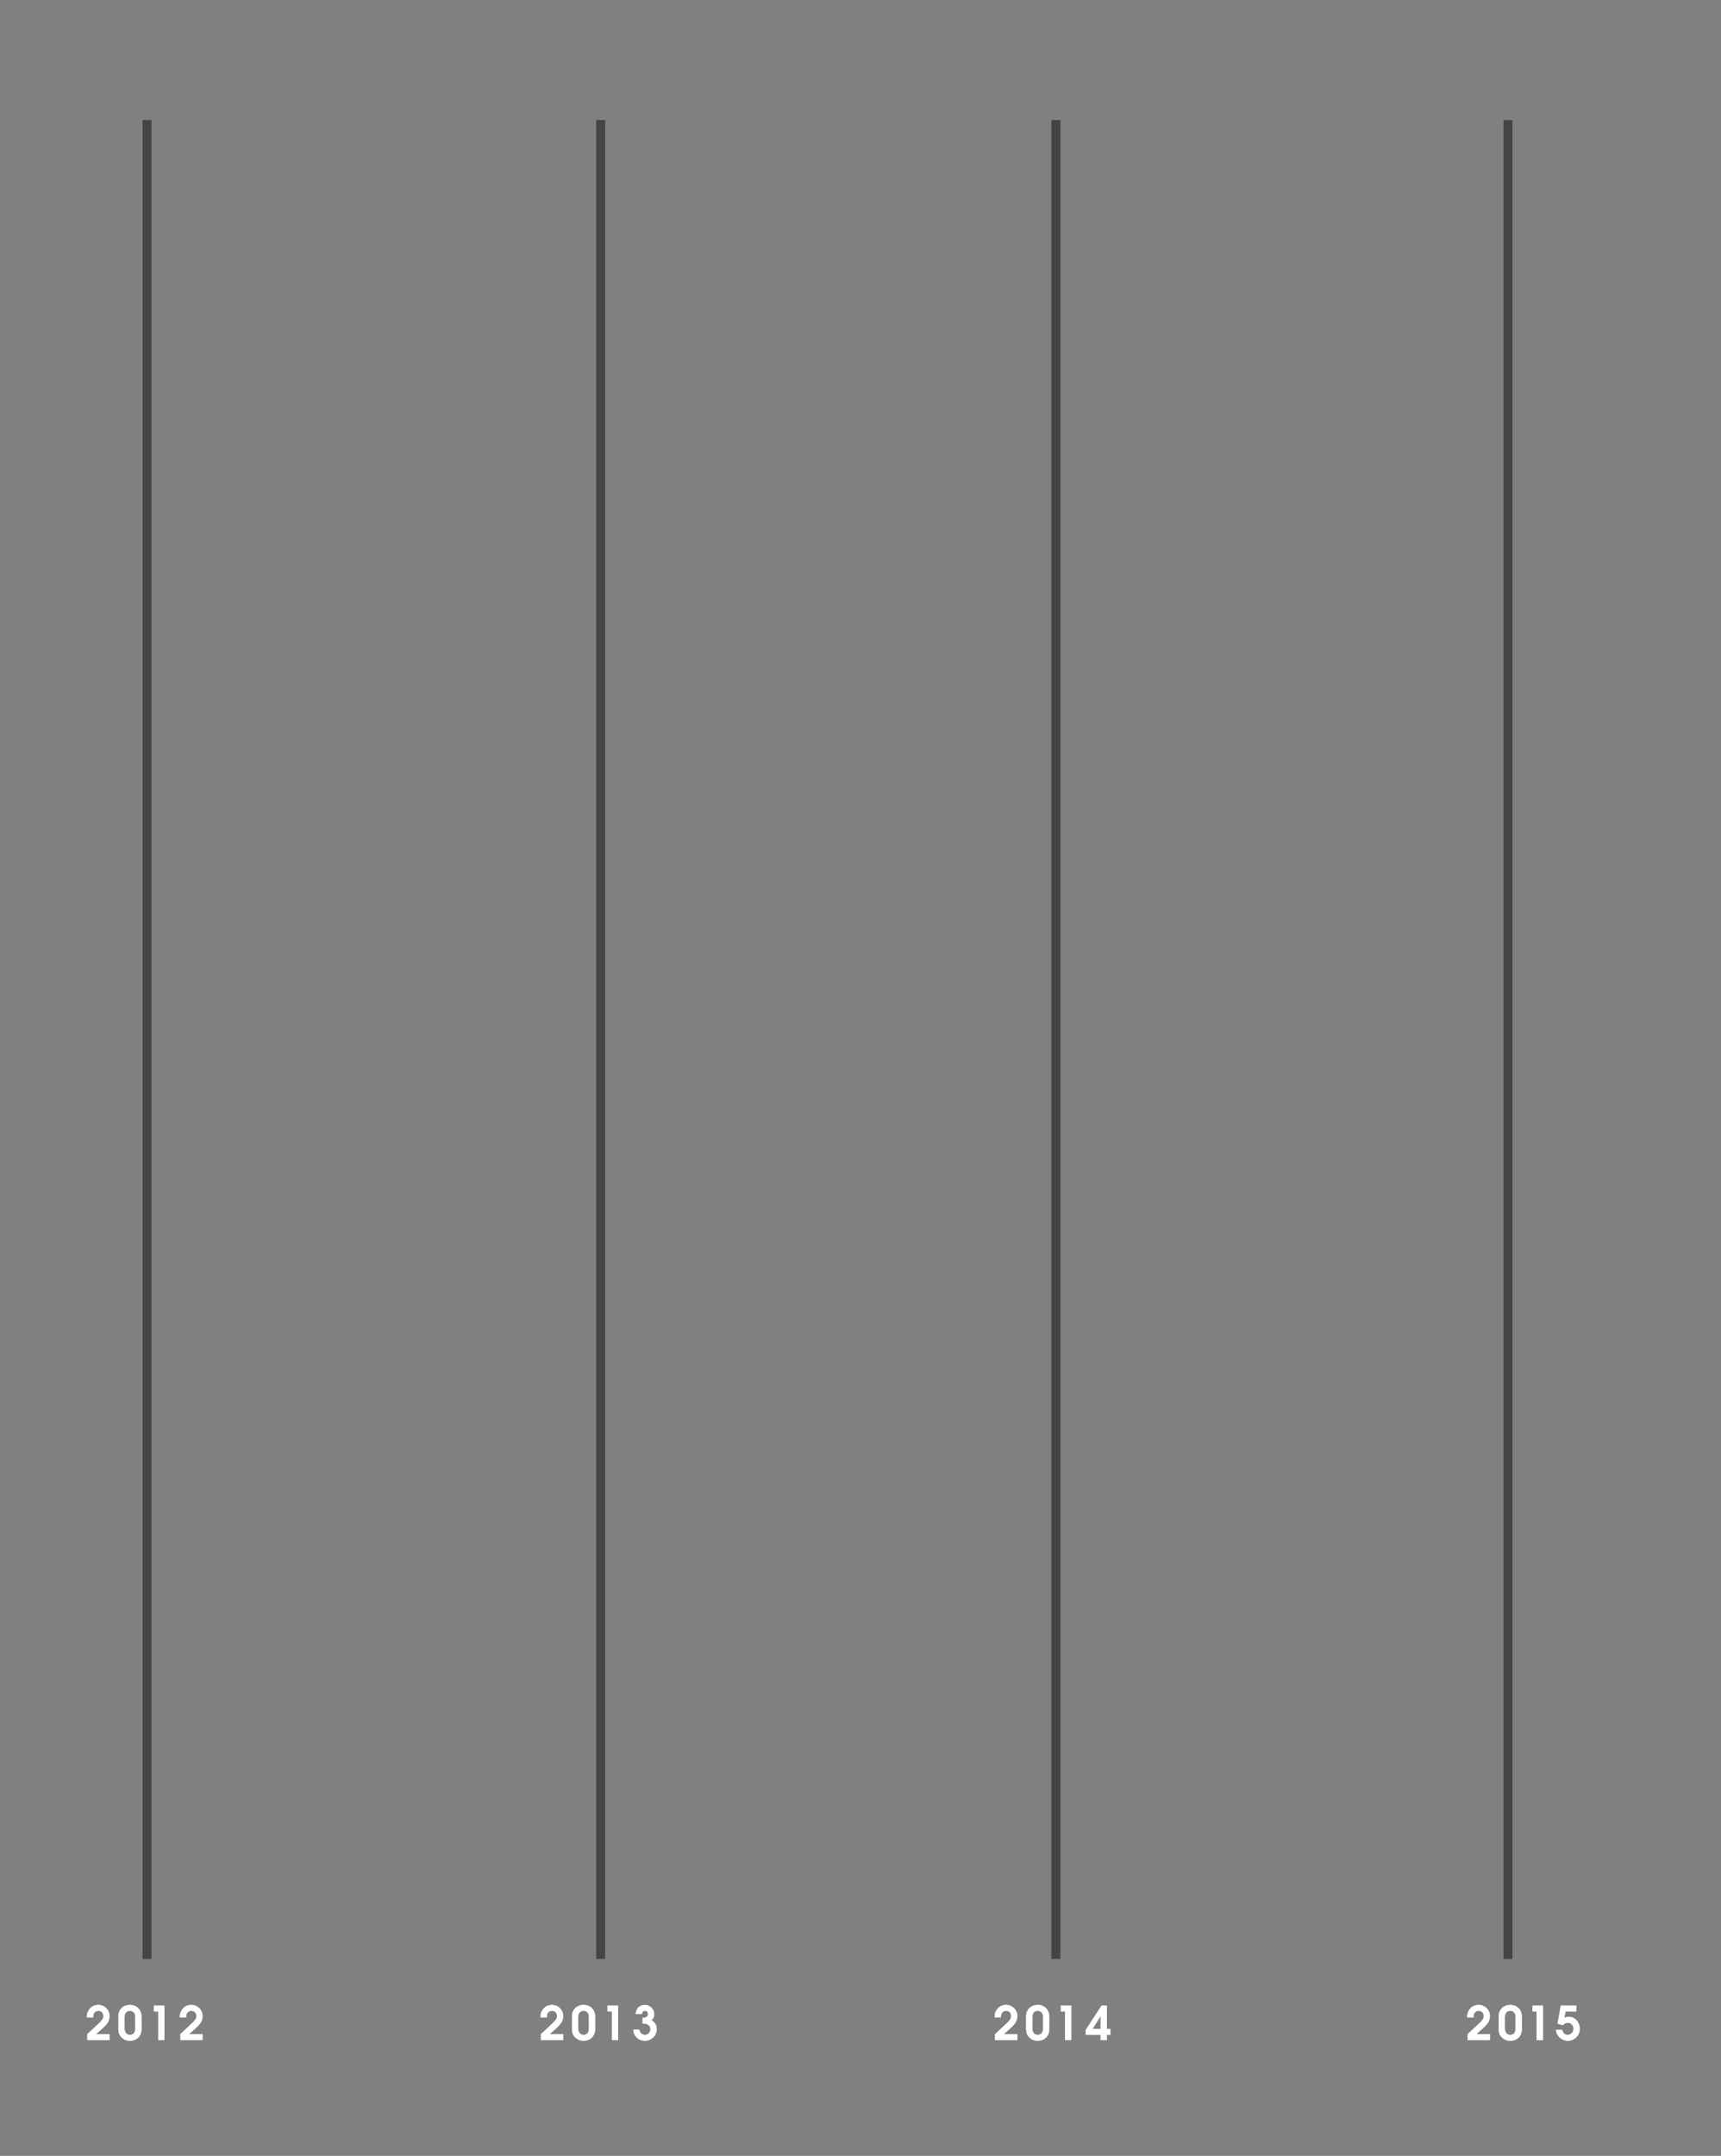 <?xml version="1.0" encoding="utf-8"?>
<!-- Generator: Adobe Illustrator 17.0.2, SVG Export Plug-In . SVG Version: 6.00 Build 0)  -->
<!DOCTYPE svg PUBLIC "-//W3C//DTD SVG 1.1//EN" "http://www.w3.org/Graphics/SVG/1.1/DTD/svg11.dtd">
<svg version="1.1" id="Layer_1" xmlns="http://www.w3.org/2000/svg" xmlns:xlink="http://www.w3.org/1999/xlink" x="0px" y="0px"
	 width="393px" height="492px" viewBox="0 0 393 492" enable-background="new 0 0 393 492" xml:space="preserve">
<rect x="0" y="0" width="393" height="492" fill="#808080" stroke="none"/>
<g>
	<rect x="240.123" y="27.443" fill="#444444" width="2" height="419.584"/>
</g>
<g>
	<rect x="343.374" y="27.443" fill="#444444" width="2" height="419.584"/>
</g>
<g>
	<rect x="136.183" y="27.443" fill="#444444" width="2" height="419.584"/>
</g>
<g>
	<rect x="32.588" y="27.443" fill="#444444" width="2" height="419.584"/>
</g>
<g>
	<path fill="#FFFFFF" d="M227.228,465.573v-1.338l2.805-2.613c0.227-0.205,0.428-0.434,0.605-0.685
		c0.176-0.251,0.265-0.54,0.265-0.865c0-0.34-0.104-0.622-0.313-0.844c-0.209-0.223-0.486-0.334-0.834-0.334
		c-0.219,0-0.424,0.057-0.615,0.17s-0.336,0.269-0.436,0.467c-0.07,0.142-0.113,0.285-0.127,0.43
		c-0.015,0.146-0.021,0.296-0.021,0.452h-1.402c-0.007-0.042-0.01-0.085-0.01-0.127s0-0.085,0-0.127
		c0-0.361,0.066-0.699,0.201-1.014s0.316-0.591,0.547-0.829c0.23-0.237,0.503-0.423,0.818-0.558
		c0.314-0.134,0.652-0.202,1.014-0.202s0.699,0.067,1.014,0.202s0.59,0.317,0.824,0.547c0.232,0.23,0.417,0.503,0.552,0.818
		c0.134,0.315,0.202,0.653,0.202,1.014c0,0.283-0.041,0.549-0.123,0.796c-0.081,0.248-0.192,0.48-0.334,0.696
		s-0.305,0.423-0.488,0.621c-0.185,0.198-0.375,0.386-0.574,0.563l-1.593,1.423h3.112v1.338L227.228,465.573L227.228,465.573z"/>
	<path fill="#FFFFFF" d="M239.601,463.098c0,0.39-0.064,0.746-0.191,1.067c-0.128,0.322-0.309,0.6-0.542,0.834
		c-0.233,0.233-0.512,0.414-0.834,0.542s-0.678,0.191-1.067,0.191c-0.418,0-0.782-0.069-1.094-0.207s-0.612-0.355-0.902-0.653
		c-0.255-0.262-0.427-0.545-0.516-0.85c-0.088-0.305-0.133-0.637-0.133-0.999v-2.825c0-0.396,0.066-0.758,0.197-1.083
		s0.316-0.604,0.557-0.833c0.241-0.23,0.524-0.409,0.85-0.536s0.688-0.191,1.084-0.191c0.375,0,0.723,0.067,1.041,0.202
		s0.592,0.321,0.822,0.558c0.23,0.237,0.409,0.517,0.537,0.839c0.127,0.322,0.191,0.671,0.191,1.046L239.601,463.098
		L239.601,463.098z M238.188,460.209c0-0.177-0.028-0.345-0.085-0.504s-0.139-0.299-0.244-0.419
		c-0.106-0.12-0.234-0.216-0.383-0.287s-0.314-0.106-0.499-0.106c-0.403,0-0.712,0.132-0.924,0.398s-0.318,0.589-0.318,0.972v2.676
		c0,0.198,0.024,0.386,0.074,0.563s0.124,0.331,0.224,0.462c0.099,0.131,0.227,0.235,0.382,0.313s0.34,0.117,0.552,0.117
		c0.213,0,0.395-0.037,0.547-0.112c0.152-0.074,0.278-0.175,0.377-0.302c0.1-0.127,0.174-0.278,0.224-0.452
		c0.05-0.173,0.074-0.359,0.074-0.558v-2.761H238.188z"/>
	<path fill="#FFFFFF" d="M243.222,465.573v-6.521h-0.988v-1.338h2.4v7.859H243.222z"/>
	<path fill="#FFFFFF" d="M252.747,464.394v1.179h-1.412v-1.179h-3.389v-1.158l3.611-5.522h1.189v5.342h0.828v1.338L252.747,464.394
		L252.747,464.394z M251.335,460.104h-0.021l-1.848,2.952h1.869V460.104z"/>
</g>
<g>
	<path fill="#FFFFFF" d="M335.142,465.573v-1.338l2.805-2.613c0.227-0.205,0.428-0.434,0.605-0.685
		c0.176-0.251,0.265-0.54,0.265-0.865c0-0.34-0.104-0.622-0.313-0.844c-0.209-0.223-0.486-0.334-0.834-0.334
		c-0.219,0-0.424,0.057-0.615,0.17s-0.336,0.269-0.436,0.467c-0.07,0.142-0.113,0.285-0.127,0.43
		c-0.015,0.146-0.021,0.296-0.021,0.452h-1.402c-0.007-0.042-0.01-0.085-0.01-0.127s0-0.085,0-0.127
		c0-0.361,0.066-0.699,0.201-1.014s0.316-0.591,0.547-0.829c0.23-0.237,0.503-0.423,0.818-0.558
		c0.314-0.134,0.652-0.202,1.014-0.202s0.699,0.067,1.014,0.202s0.59,0.317,0.824,0.547c0.232,0.23,0.417,0.503,0.552,0.818
		c0.134,0.315,0.202,0.653,0.202,1.014c0,0.283-0.041,0.549-0.123,0.796c-0.081,0.248-0.192,0.48-0.334,0.696
		c-0.142,0.216-0.305,0.423-0.488,0.621c-0.185,0.198-0.375,0.386-0.574,0.563l-1.593,1.423h3.112v1.338L335.142,465.573
		L335.142,465.573z"/>
	<path fill="#FFFFFF" d="M347.515,463.099c0,0.39-0.064,0.746-0.191,1.067c-0.128,0.322-0.309,0.6-0.542,0.834
		c-0.233,0.233-0.512,0.414-0.834,0.542s-0.678,0.191-1.067,0.191c-0.418,0-0.782-0.069-1.094-0.207s-0.612-0.355-0.902-0.653
		c-0.255-0.262-0.427-0.545-0.516-0.85c-0.088-0.305-0.133-0.637-0.133-0.999V460.2c0-0.396,0.066-0.758,0.197-1.083
		s0.316-0.604,0.557-0.833c0.241-0.23,0.524-0.409,0.85-0.536c0.326-0.127,0.688-0.191,1.084-0.191c0.375,0,0.723,0.067,1.041,0.202
		s0.592,0.321,0.822,0.558c0.23,0.237,0.409,0.517,0.537,0.839c0.127,0.322,0.191,0.671,0.191,1.046V463.099z M346.102,460.21
		c0-0.177-0.028-0.345-0.085-0.504c-0.057-0.159-0.139-0.299-0.244-0.419c-0.106-0.12-0.234-0.216-0.383-0.287
		s-0.314-0.106-0.499-0.106c-0.403,0-0.712,0.132-0.924,0.398s-0.318,0.589-0.318,0.972v2.676c0,0.198,0.024,0.386,0.074,0.563
		s0.124,0.331,0.224,0.462c0.099,0.131,0.227,0.235,0.382,0.313s0.34,0.117,0.552,0.117c0.213,0,0.395-0.037,0.547-0.112
		c0.152-0.074,0.278-0.175,0.377-0.302c0.1-0.127,0.174-0.278,0.224-0.452c0.05-0.173,0.074-0.359,0.074-0.558v-2.761H346.102z"/>
	<path fill="#FFFFFF" d="M350.923,465.573v-6.521h-0.987v-1.338h2.399v7.859H350.923z"/>
	<path fill="#FFFFFF" d="M360.746,462.993c0,0.382-0.071,0.74-0.212,1.073c-0.143,0.333-0.337,0.623-0.584,0.871
		c-0.248,0.248-0.537,0.442-0.866,0.584s-0.685,0.212-1.067,0.212c-0.34,0-0.669-0.065-0.987-0.196
		c-0.319-0.131-0.601-0.308-0.845-0.531s-0.444-0.486-0.6-0.791c-0.156-0.304-0.24-0.63-0.255-0.977h1.412
		c0.057,0.326,0.191,0.6,0.403,0.823c0.213,0.223,0.492,0.334,0.84,0.334c0.197,0,0.379-0.037,0.541-0.112
		c0.163-0.074,0.305-0.175,0.425-0.302s0.214-0.276,0.282-0.446c0.066-0.17,0.1-0.351,0.1-0.542c0-0.184-0.033-0.359-0.1-0.526
		c-0.068-0.166-0.162-0.313-0.282-0.44s-0.262-0.229-0.425-0.303c-0.162-0.074-0.336-0.112-0.52-0.112
		c-0.234,0-0.435,0.048-0.601,0.144c-0.167,0.096-0.32,0.235-0.462,0.419l-1.264-0.351l0.743-4.11h3.558v1.338h-2.496l-0.254,1.444
		c0.162-0.071,0.326-0.126,0.493-0.165c0.167-0.039,0.339-0.059,0.515-0.059c0.369,0,0.705,0.076,1.01,0.229
		s0.568,0.354,0.791,0.605s0.396,0.542,0.52,0.871C360.685,462.308,360.746,462.646,360.746,462.993z"/>
</g>
<g>
	<path fill="#FFFFFF" d="M123.527,465.573v-1.338l2.804-2.613c0.227-0.205,0.429-0.434,0.605-0.685
		c0.177-0.251,0.265-0.54,0.265-0.865c0-0.34-0.104-0.622-0.312-0.844c-0.209-0.223-0.486-0.334-0.834-0.334
		c-0.219,0-0.425,0.057-0.615,0.17c-0.191,0.113-0.337,0.269-0.436,0.467c-0.071,0.142-0.113,0.285-0.128,0.43
		c-0.015,0.146-0.021,0.296-0.021,0.452h-1.402c-0.008-0.042-0.011-0.085-0.011-0.127s0-0.085,0-0.127
		c0-0.361,0.067-0.699,0.202-1.014c0.134-0.315,0.316-0.591,0.547-0.829c0.229-0.237,0.502-0.423,0.817-0.558
		c0.315-0.134,0.653-0.202,1.015-0.202s0.699,0.067,1.014,0.202c0.314,0.135,0.59,0.317,0.823,0.547
		c0.233,0.23,0.417,0.503,0.552,0.818s0.202,0.653,0.202,1.014c0,0.283-0.041,0.549-0.122,0.796
		c-0.082,0.248-0.193,0.48-0.334,0.696c-0.143,0.216-0.305,0.423-0.489,0.621c-0.185,0.198-0.375,0.386-0.573,0.563l-1.594,1.423
		h3.112v1.338L123.527,465.573L123.527,465.573z"/>
	<path fill="#FFFFFF" d="M135.899,463.099c0,0.39-0.063,0.746-0.191,1.067c-0.128,0.322-0.308,0.6-0.542,0.834
		c-0.233,0.233-0.512,0.414-0.834,0.542s-0.678,0.191-1.066,0.191c-0.418,0-0.783-0.069-1.094-0.207
		c-0.312-0.138-0.613-0.355-0.902-0.653c-0.256-0.262-0.428-0.545-0.516-0.85c-0.089-0.305-0.133-0.637-0.133-0.999V460.2
		c0-0.396,0.065-0.758,0.196-1.083s0.317-0.604,0.558-0.833s0.523-0.409,0.85-0.536s0.687-0.191,1.084-0.191
		c0.375,0,0.722,0.067,1.04,0.202c0.319,0.135,0.593,0.321,0.823,0.558s0.408,0.517,0.536,0.839
		c0.128,0.322,0.191,0.671,0.191,1.046V463.099z M134.486,460.21c0-0.177-0.027-0.345-0.084-0.504s-0.139-0.299-0.244-0.419
		c-0.107-0.12-0.234-0.216-0.383-0.287s-0.315-0.106-0.5-0.106c-0.402,0-0.711,0.132-0.924,0.398
		c-0.212,0.266-0.318,0.589-0.318,0.972v2.676c0,0.198,0.025,0.386,0.074,0.563c0.05,0.177,0.124,0.331,0.224,0.462
		c0.099,0.131,0.227,0.235,0.382,0.313c0.156,0.078,0.34,0.117,0.553,0.117s0.395-0.037,0.547-0.112
		c0.152-0.074,0.277-0.175,0.377-0.302s0.174-0.278,0.223-0.452c0.05-0.173,0.074-0.359,0.074-0.558v-2.761H134.486z"/>
	<path fill="#FFFFFF" d="M139.732,465.573v-6.521h-0.986v-1.338h2.399v7.859H139.732z"/>
	<path fill="#FFFFFF" d="M149.949,463.099c0,0.375-0.07,0.724-0.213,1.046c-0.141,0.322-0.334,0.6-0.578,0.833
		c-0.244,0.234-0.531,0.418-0.86,0.552s-0.679,0.202-1.046,0.202c-0.361,0-0.699-0.063-1.015-0.191s-0.591-0.305-0.828-0.531
		s-0.427-0.494-0.568-0.802s-0.224-0.643-0.244-1.003h1.413c0.014,0.163,0.057,0.317,0.127,0.462s0.162,0.271,0.275,0.377
		c0.113,0.106,0.244,0.191,0.394,0.255c0.148,0.064,0.308,0.096,0.478,0.096s0.331-0.034,0.483-0.101
		c0.152-0.067,0.285-0.159,0.398-0.276c0.113-0.117,0.203-0.253,0.271-0.409c0.067-0.155,0.102-0.318,0.102-0.488
		c0-0.227-0.043-0.423-0.128-0.589s-0.2-0.303-0.345-0.409c-0.146-0.106-0.312-0.184-0.5-0.233s-0.384-0.074-0.589-0.074h-0.233
		v-1.338h0.244c0.135,0,0.26-0.016,0.377-0.048s0.221-0.083,0.312-0.154c0.093-0.071,0.165-0.158,0.219-0.26
		c0.053-0.103,0.079-0.229,0.079-0.377c0-0.227-0.058-0.407-0.175-0.542c-0.117-0.135-0.293-0.202-0.525-0.202
		c-0.206,0-0.371,0.072-0.494,0.217c-0.124,0.146-0.193,0.313-0.207,0.504h-1.412c0.035-0.453,0.162-0.849,0.382-1.189
		s0.548-0.588,0.987-0.744c0.113-0.035,0.232-0.065,0.355-0.09c0.125-0.024,0.246-0.037,0.367-0.037c0.29,0,0.564,0.057,0.822,0.17
		c0.259,0.113,0.485,0.266,0.68,0.457c0.195,0.191,0.35,0.416,0.463,0.674c0.113,0.259,0.17,0.533,0.17,0.823
		c0,0.297-0.054,0.561-0.16,0.791c-0.105,0.23-0.279,0.43-0.52,0.6c0.424,0.184,0.738,0.457,0.939,0.818
		C149.847,462.249,149.949,462.653,149.949,463.099z"/>
</g>
<g>
	<path fill="#FFFFFF" d="M19.931,465.573v-1.338l2.805-2.613c0.227-0.205,0.428-0.434,0.605-0.685
		c0.176-0.251,0.265-0.54,0.265-0.865c0-0.34-0.104-0.622-0.313-0.844c-0.209-0.223-0.486-0.334-0.834-0.334
		c-0.219,0-0.424,0.057-0.615,0.17s-0.336,0.269-0.436,0.467c-0.07,0.142-0.113,0.285-0.127,0.43
		c-0.015,0.146-0.021,0.296-0.021,0.452h-1.402c-0.007-0.042-0.01-0.085-0.01-0.127s0-0.085,0-0.127
		c0-0.361,0.066-0.699,0.201-1.014s0.316-0.591,0.547-0.829c0.23-0.237,0.503-0.423,0.818-0.558
		c0.314-0.134,0.652-0.202,1.014-0.202s0.699,0.067,1.014,0.202s0.59,0.317,0.824,0.547c0.232,0.23,0.417,0.503,0.552,0.818
		c0.134,0.315,0.202,0.653,0.202,1.014c0,0.283-0.041,0.549-0.123,0.796c-0.081,0.248-0.192,0.48-0.334,0.696
		s-0.305,0.423-0.488,0.621c-0.185,0.198-0.375,0.386-0.574,0.563l-1.593,1.423h3.112v1.338L19.931,465.573L19.931,465.573z"/>
	<path fill="#FFFFFF" d="M32.304,463.098c0,0.39-0.064,0.746-0.191,1.067c-0.128,0.322-0.309,0.6-0.542,0.834
		c-0.233,0.233-0.512,0.414-0.834,0.542s-0.678,0.191-1.067,0.191c-0.418,0-0.782-0.069-1.094-0.207s-0.612-0.355-0.902-0.653
		c-0.255-0.262-0.427-0.545-0.516-0.85c-0.088-0.305-0.133-0.637-0.133-0.999v-2.825c0-0.396,0.066-0.758,0.197-1.083
		s0.316-0.604,0.557-0.833c0.241-0.23,0.524-0.409,0.85-0.536s0.688-0.191,1.084-0.191c0.375,0,0.723,0.067,1.041,0.202
		s0.592,0.321,0.822,0.558s0.409,0.517,0.537,0.839c0.127,0.322,0.191,0.671,0.191,1.046V463.098z M30.891,460.209
		c0-0.177-0.028-0.345-0.085-0.504s-0.139-0.299-0.244-0.419c-0.106-0.12-0.234-0.216-0.383-0.287s-0.314-0.106-0.499-0.106
		c-0.403,0-0.712,0.132-0.924,0.398s-0.318,0.589-0.318,0.972v2.676c0,0.198,0.024,0.386,0.074,0.563s0.124,0.331,0.224,0.462
		c0.099,0.131,0.227,0.235,0.382,0.313s0.34,0.117,0.552,0.117c0.213,0,0.395-0.037,0.547-0.112
		c0.152-0.074,0.278-0.175,0.377-0.302c0.1-0.127,0.174-0.278,0.224-0.452c0.05-0.173,0.074-0.359,0.074-0.558v-2.761H30.891z"/>
	<path fill="#FFFFFF" d="M36.137,465.573v-6.521H35.15v-1.338h2.4v7.859H36.137z"/>
	<path fill="#FFFFFF" d="M41.171,465.573v-1.338l2.803-2.613c0.227-0.205,0.429-0.434,0.605-0.685
		c0.178-0.251,0.266-0.54,0.266-0.865c0-0.34-0.104-0.622-0.312-0.844c-0.209-0.223-0.487-0.334-0.834-0.334
		c-0.22,0-0.426,0.057-0.616,0.17c-0.191,0.113-0.337,0.269-0.436,0.467c-0.071,0.142-0.113,0.285-0.128,0.43
		c-0.014,0.146-0.021,0.296-0.021,0.452h-1.401c-0.008-0.042-0.012-0.085-0.012-0.127s0-0.085,0-0.127
		c0-0.361,0.068-0.699,0.202-1.014s0.317-0.591,0.547-0.829c0.229-0.237,0.503-0.423,0.817-0.558
		c0.315-0.134,0.654-0.202,1.015-0.202s0.699,0.067,1.015,0.202c0.314,0.135,0.589,0.317,0.822,0.547
		c0.234,0.23,0.418,0.503,0.553,0.818s0.201,0.653,0.201,1.014c0,0.283-0.041,0.549-0.121,0.796
		c-0.082,0.248-0.193,0.48-0.335,0.696s-0.305,0.423-0.489,0.621s-0.375,0.386-0.572,0.563l-1.594,1.423h3.111v1.338L41.171,465.573
		L41.171,465.573z"/>
</g>
<g>
	<rect x="240.123" y="27.443" fill="#444444" width="2" height="419.584"/>
</g>
<g>
	<rect x="343.374" y="27.443" fill="#444444" width="2" height="419.584"/>
</g>
<g>
	<rect x="136.183" y="27.443" fill="#444444" width="2" height="419.584"/>
</g>
<g>
	<rect x="32.588" y="27.443" fill="#444444" width="2" height="419.584"/>
</g>
<g>
	<path fill="#FFFFFF" d="M227.228,465.573v-1.338l2.805-2.613c0.227-0.205,0.428-0.434,0.605-0.685
		c0.176-0.251,0.265-0.54,0.265-0.865c0-0.34-0.104-0.622-0.313-0.844c-0.209-0.223-0.486-0.334-0.834-0.334
		c-0.219,0-0.424,0.057-0.615,0.17s-0.336,0.269-0.436,0.467c-0.07,0.142-0.113,0.285-0.127,0.43
		c-0.015,0.146-0.021,0.296-0.021,0.452h-1.402c-0.007-0.042-0.01-0.085-0.01-0.127s0-0.085,0-0.127
		c0-0.361,0.066-0.699,0.201-1.014s0.316-0.591,0.547-0.829c0.23-0.237,0.503-0.423,0.818-0.558
		c0.314-0.134,0.652-0.202,1.014-0.202s0.699,0.067,1.014,0.202s0.59,0.317,0.824,0.547c0.232,0.23,0.417,0.503,0.552,0.818
		c0.134,0.315,0.202,0.653,0.202,1.014c0,0.283-0.041,0.549-0.123,0.796c-0.081,0.248-0.192,0.48-0.334,0.696
		s-0.305,0.423-0.488,0.621c-0.185,0.198-0.375,0.386-0.574,0.563l-1.593,1.423h3.112v1.338L227.228,465.573L227.228,465.573z"/>
	<path fill="#FFFFFF" d="M239.601,463.098c0,0.39-0.064,0.746-0.191,1.067c-0.128,0.322-0.309,0.6-0.542,0.834
		c-0.233,0.233-0.512,0.414-0.834,0.542s-0.678,0.191-1.067,0.191c-0.418,0-0.782-0.069-1.094-0.207s-0.612-0.355-0.902-0.653
		c-0.255-0.262-0.427-0.545-0.516-0.85c-0.088-0.305-0.133-0.637-0.133-0.999v-2.825c0-0.396,0.066-0.758,0.197-1.083
		s0.316-0.604,0.557-0.833c0.241-0.23,0.524-0.409,0.85-0.536s0.688-0.191,1.084-0.191c0.375,0,0.723,0.067,1.041,0.202
		s0.592,0.321,0.822,0.558c0.23,0.237,0.409,0.517,0.537,0.839c0.127,0.322,0.191,0.671,0.191,1.046L239.601,463.098
		L239.601,463.098z M238.188,460.209c0-0.177-0.028-0.345-0.085-0.504s-0.139-0.299-0.244-0.419
		c-0.106-0.12-0.234-0.216-0.383-0.287s-0.314-0.106-0.499-0.106c-0.403,0-0.712,0.132-0.924,0.398s-0.318,0.589-0.318,0.972v2.676
		c0,0.198,0.024,0.386,0.074,0.563s0.124,0.331,0.224,0.462c0.099,0.131,0.227,0.235,0.382,0.313s0.34,0.117,0.552,0.117
		c0.213,0,0.395-0.037,0.547-0.112c0.152-0.074,0.278-0.175,0.377-0.302c0.1-0.127,0.174-0.278,0.224-0.452
		c0.05-0.173,0.074-0.359,0.074-0.558v-2.761H238.188z"/>
	<path fill="#FFFFFF" d="M243.222,465.573v-6.521h-0.988v-1.338h2.4v7.859H243.222z"/>
	<path fill="#FFFFFF" d="M252.747,464.394v1.179h-1.412v-1.179h-3.389v-1.158l3.611-5.522h1.189v5.342h0.828v1.338L252.747,464.394
		L252.747,464.394z M251.335,460.104h-0.021l-1.848,2.952h1.869V460.104z"/>
</g>
<g>
	<path fill="#FFFFFF" d="M335.142,465.573v-1.338l2.805-2.613c0.227-0.205,0.428-0.434,0.605-0.685
		c0.176-0.251,0.265-0.54,0.265-0.865c0-0.34-0.104-0.622-0.313-0.844c-0.209-0.223-0.486-0.334-0.834-0.334
		c-0.219,0-0.424,0.057-0.615,0.17s-0.336,0.269-0.436,0.467c-0.07,0.142-0.113,0.285-0.127,0.43
		c-0.015,0.146-0.021,0.296-0.021,0.452h-1.402c-0.007-0.042-0.01-0.085-0.01-0.127s0-0.085,0-0.127
		c0-0.361,0.066-0.699,0.201-1.014s0.316-0.591,0.547-0.829c0.23-0.237,0.503-0.423,0.818-0.558
		c0.314-0.134,0.652-0.202,1.014-0.202s0.699,0.067,1.014,0.202s0.59,0.317,0.824,0.547c0.232,0.23,0.417,0.503,0.552,0.818
		c0.134,0.315,0.202,0.653,0.202,1.014c0,0.283-0.041,0.549-0.123,0.796c-0.081,0.248-0.192,0.48-0.334,0.696
		c-0.142,0.216-0.305,0.423-0.488,0.621c-0.185,0.198-0.375,0.386-0.574,0.563l-1.593,1.423h3.112v1.338L335.142,465.573
		L335.142,465.573z"/>
	<path fill="#FFFFFF" d="M347.515,463.099c0,0.39-0.064,0.746-0.191,1.067c-0.128,0.322-0.309,0.6-0.542,0.834
		c-0.233,0.233-0.512,0.414-0.834,0.542s-0.678,0.191-1.067,0.191c-0.418,0-0.782-0.069-1.094-0.207s-0.612-0.355-0.902-0.653
		c-0.255-0.262-0.427-0.545-0.516-0.85c-0.088-0.305-0.133-0.637-0.133-0.999V460.2c0-0.396,0.066-0.758,0.197-1.083
		s0.316-0.604,0.557-0.833c0.241-0.23,0.524-0.409,0.85-0.536c0.326-0.127,0.688-0.191,1.084-0.191c0.375,0,0.723,0.067,1.041,0.202
		s0.592,0.321,0.822,0.558c0.23,0.237,0.409,0.517,0.537,0.839c0.127,0.322,0.191,0.671,0.191,1.046V463.099z M346.102,460.21
		c0-0.177-0.028-0.345-0.085-0.504c-0.057-0.159-0.139-0.299-0.244-0.419c-0.106-0.12-0.234-0.216-0.383-0.287
		s-0.314-0.106-0.499-0.106c-0.403,0-0.712,0.132-0.924,0.398s-0.318,0.589-0.318,0.972v2.676c0,0.198,0.024,0.386,0.074,0.563
		s0.124,0.331,0.224,0.462c0.099,0.131,0.227,0.235,0.382,0.313s0.34,0.117,0.552,0.117c0.213,0,0.395-0.037,0.547-0.112
		c0.152-0.074,0.278-0.175,0.377-0.302c0.1-0.127,0.174-0.278,0.224-0.452c0.05-0.173,0.074-0.359,0.074-0.558v-2.761H346.102z"/>
	<path fill="#FFFFFF" d="M350.923,465.573v-6.521h-0.987v-1.338h2.399v7.859H350.923z"/>
	<path fill="#FFFFFF" d="M360.746,462.993c0,0.382-0.071,0.74-0.212,1.073c-0.143,0.333-0.337,0.623-0.584,0.871
		c-0.248,0.248-0.537,0.442-0.866,0.584s-0.685,0.212-1.067,0.212c-0.34,0-0.669-0.065-0.987-0.196
		c-0.319-0.131-0.601-0.308-0.845-0.531s-0.444-0.486-0.6-0.791c-0.156-0.304-0.24-0.63-0.255-0.977h1.412
		c0.057,0.326,0.191,0.6,0.403,0.823c0.213,0.223,0.492,0.334,0.84,0.334c0.197,0,0.379-0.037,0.541-0.112
		c0.163-0.074,0.305-0.175,0.425-0.302s0.214-0.276,0.282-0.446c0.066-0.17,0.1-0.351,0.1-0.542c0-0.184-0.033-0.359-0.1-0.526
		c-0.068-0.166-0.162-0.313-0.282-0.44s-0.262-0.229-0.425-0.303c-0.162-0.074-0.336-0.112-0.52-0.112
		c-0.234,0-0.435,0.048-0.601,0.144c-0.167,0.096-0.32,0.235-0.462,0.419l-1.264-0.351l0.743-4.11h3.558v1.338h-2.496l-0.254,1.444
		c0.162-0.071,0.326-0.126,0.493-0.165c0.167-0.039,0.339-0.059,0.515-0.059c0.369,0,0.705,0.076,1.01,0.229
		s0.568,0.354,0.791,0.605s0.396,0.542,0.52,0.871C360.685,462.308,360.746,462.646,360.746,462.993z"/>
</g>
<g>
	<path fill="#FFFFFF" d="M123.527,465.573v-1.338l2.804-2.613c0.227-0.205,0.429-0.434,0.605-0.685
		c0.177-0.251,0.265-0.54,0.265-0.865c0-0.34-0.104-0.622-0.312-0.844c-0.209-0.223-0.486-0.334-0.834-0.334
		c-0.219,0-0.425,0.057-0.615,0.17c-0.191,0.113-0.337,0.269-0.436,0.467c-0.071,0.142-0.113,0.285-0.128,0.43
		c-0.015,0.146-0.021,0.296-0.021,0.452h-1.402c-0.008-0.042-0.011-0.085-0.011-0.127s0-0.085,0-0.127
		c0-0.361,0.067-0.699,0.202-1.014c0.134-0.315,0.316-0.591,0.547-0.829c0.229-0.237,0.502-0.423,0.817-0.558
		c0.315-0.134,0.653-0.202,1.015-0.202s0.699,0.067,1.014,0.202c0.314,0.135,0.59,0.317,0.823,0.547
		c0.233,0.23,0.417,0.503,0.552,0.818s0.202,0.653,0.202,1.014c0,0.283-0.041,0.549-0.122,0.796
		c-0.082,0.248-0.193,0.48-0.334,0.696c-0.143,0.216-0.305,0.423-0.489,0.621c-0.185,0.198-0.375,0.386-0.573,0.563l-1.594,1.423
		h3.112v1.338L123.527,465.573L123.527,465.573z"/>
	<path fill="#FFFFFF" d="M135.899,463.099c0,0.39-0.063,0.746-0.191,1.067c-0.128,0.322-0.308,0.6-0.542,0.834
		c-0.233,0.233-0.512,0.414-0.834,0.542s-0.678,0.191-1.066,0.191c-0.418,0-0.783-0.069-1.094-0.207
		c-0.312-0.138-0.613-0.355-0.902-0.653c-0.256-0.262-0.428-0.545-0.516-0.85c-0.089-0.305-0.133-0.637-0.133-0.999V460.2
		c0-0.396,0.065-0.758,0.196-1.083s0.317-0.604,0.558-0.833s0.523-0.409,0.85-0.536s0.687-0.191,1.084-0.191
		c0.375,0,0.722,0.067,1.04,0.202c0.319,0.135,0.593,0.321,0.823,0.558s0.408,0.517,0.536,0.839
		c0.128,0.322,0.191,0.671,0.191,1.046V463.099z M134.486,460.21c0-0.177-0.027-0.345-0.084-0.504s-0.139-0.299-0.244-0.419
		c-0.107-0.12-0.234-0.216-0.383-0.287s-0.315-0.106-0.5-0.106c-0.402,0-0.711,0.132-0.924,0.398
		c-0.212,0.266-0.318,0.589-0.318,0.972v2.676c0,0.198,0.025,0.386,0.074,0.563c0.05,0.177,0.124,0.331,0.224,0.462
		c0.099,0.131,0.227,0.235,0.382,0.313c0.156,0.078,0.34,0.117,0.553,0.117s0.395-0.037,0.547-0.112
		c0.152-0.074,0.277-0.175,0.377-0.302s0.174-0.278,0.223-0.452c0.05-0.173,0.074-0.359,0.074-0.558v-2.761H134.486z"/>
	<path fill="#FFFFFF" d="M139.732,465.573v-6.521h-0.986v-1.338h2.399v7.859H139.732z"/>
	<path fill="#FFFFFF" d="M149.949,463.099c0,0.375-0.07,0.724-0.213,1.046c-0.141,0.322-0.334,0.6-0.578,0.833
		c-0.244,0.234-0.531,0.418-0.86,0.552s-0.679,0.202-1.046,0.202c-0.361,0-0.699-0.063-1.015-0.191s-0.591-0.305-0.828-0.531
		s-0.427-0.494-0.568-0.802s-0.224-0.643-0.244-1.003h1.413c0.014,0.163,0.057,0.317,0.127,0.462s0.162,0.271,0.275,0.377
		c0.113,0.106,0.244,0.191,0.394,0.255c0.148,0.064,0.308,0.096,0.478,0.096s0.331-0.034,0.483-0.101
		c0.152-0.067,0.285-0.159,0.398-0.276c0.113-0.117,0.203-0.253,0.271-0.409c0.067-0.155,0.102-0.318,0.102-0.488
		c0-0.227-0.043-0.423-0.128-0.589s-0.2-0.303-0.345-0.409c-0.146-0.106-0.312-0.184-0.5-0.233s-0.384-0.074-0.589-0.074h-0.233
		v-1.338h0.244c0.135,0,0.26-0.016,0.377-0.048s0.221-0.083,0.312-0.154c0.093-0.071,0.165-0.158,0.219-0.26
		c0.053-0.103,0.079-0.229,0.079-0.377c0-0.227-0.058-0.407-0.175-0.542c-0.117-0.135-0.293-0.202-0.525-0.202
		c-0.206,0-0.371,0.072-0.494,0.217c-0.124,0.146-0.193,0.313-0.207,0.504h-1.412c0.035-0.453,0.162-0.849,0.382-1.189
		s0.548-0.588,0.987-0.744c0.113-0.035,0.232-0.065,0.355-0.09c0.125-0.024,0.246-0.037,0.367-0.037c0.29,0,0.564,0.057,0.822,0.17
		c0.259,0.113,0.485,0.266,0.68,0.457c0.195,0.191,0.35,0.416,0.463,0.674c0.113,0.259,0.17,0.533,0.17,0.823
		c0,0.297-0.054,0.561-0.16,0.791c-0.105,0.23-0.279,0.43-0.52,0.6c0.424,0.184,0.738,0.457,0.939,0.818
		C149.847,462.249,149.949,462.653,149.949,463.099z"/>
</g>
<g>
	<path fill="#FFFFFF" d="M19.931,465.573v-1.338l2.805-2.613c0.227-0.205,0.428-0.434,0.605-0.685
		c0.176-0.251,0.265-0.54,0.265-0.865c0-0.34-0.104-0.622-0.313-0.844c-0.209-0.223-0.486-0.334-0.834-0.334
		c-0.219,0-0.424,0.057-0.615,0.17s-0.336,0.269-0.436,0.467c-0.07,0.142-0.113,0.285-0.127,0.43
		c-0.015,0.146-0.021,0.296-0.021,0.452h-1.402c-0.007-0.042-0.01-0.085-0.01-0.127s0-0.085,0-0.127
		c0-0.361,0.066-0.699,0.201-1.014s0.316-0.591,0.547-0.829c0.23-0.237,0.503-0.423,0.818-0.558
		c0.314-0.134,0.652-0.202,1.014-0.202s0.699,0.067,1.014,0.202s0.59,0.317,0.824,0.547c0.232,0.23,0.417,0.503,0.552,0.818
		c0.134,0.315,0.202,0.653,0.202,1.014c0,0.283-0.041,0.549-0.123,0.796c-0.081,0.248-0.192,0.48-0.334,0.696
		s-0.305,0.423-0.488,0.621c-0.185,0.198-0.375,0.386-0.574,0.563l-1.593,1.423h3.112v1.338L19.931,465.573L19.931,465.573z"/>
	<path fill="#FFFFFF" d="M32.304,463.098c0,0.39-0.064,0.746-0.191,1.067c-0.128,0.322-0.309,0.6-0.542,0.834
		c-0.233,0.233-0.512,0.414-0.834,0.542s-0.678,0.191-1.067,0.191c-0.418,0-0.782-0.069-1.094-0.207s-0.612-0.355-0.902-0.653
		c-0.255-0.262-0.427-0.545-0.516-0.85c-0.088-0.305-0.133-0.637-0.133-0.999v-2.825c0-0.396,0.066-0.758,0.197-1.083
		s0.316-0.604,0.557-0.833c0.241-0.23,0.524-0.409,0.85-0.536s0.688-0.191,1.084-0.191c0.375,0,0.723,0.067,1.041,0.202
		s0.592,0.321,0.822,0.558s0.409,0.517,0.537,0.839c0.127,0.322,0.191,0.671,0.191,1.046V463.098z M30.891,460.209
		c0-0.177-0.028-0.345-0.085-0.504s-0.139-0.299-0.244-0.419c-0.106-0.12-0.234-0.216-0.383-0.287s-0.314-0.106-0.499-0.106
		c-0.403,0-0.712,0.132-0.924,0.398s-0.318,0.589-0.318,0.972v2.676c0,0.198,0.024,0.386,0.074,0.563s0.124,0.331,0.224,0.462
		c0.099,0.131,0.227,0.235,0.382,0.313s0.34,0.117,0.552,0.117c0.213,0,0.395-0.037,0.547-0.112
		c0.152-0.074,0.278-0.175,0.377-0.302c0.1-0.127,0.174-0.278,0.224-0.452c0.05-0.173,0.074-0.359,0.074-0.558v-2.761H30.891z"/>
	<path fill="#FFFFFF" d="M36.137,465.573v-6.521H35.15v-1.338h2.4v7.859H36.137z"/>
	<path fill="#FFFFFF" d="M41.171,465.573v-1.338l2.803-2.613c0.227-0.205,0.429-0.434,0.605-0.685
		c0.178-0.251,0.266-0.54,0.266-0.865c0-0.34-0.104-0.622-0.312-0.844c-0.209-0.223-0.487-0.334-0.834-0.334
		c-0.22,0-0.426,0.057-0.616,0.17c-0.191,0.113-0.337,0.269-0.436,0.467c-0.071,0.142-0.113,0.285-0.128,0.43
		c-0.014,0.146-0.021,0.296-0.021,0.452h-1.401c-0.008-0.042-0.012-0.085-0.012-0.127s0-0.085,0-0.127
		c0-0.361,0.068-0.699,0.202-1.014s0.317-0.591,0.547-0.829c0.229-0.237,0.503-0.423,0.817-0.558
		c0.315-0.134,0.654-0.202,1.015-0.202s0.699,0.067,1.015,0.202c0.314,0.135,0.589,0.317,0.822,0.547
		c0.234,0.23,0.418,0.503,0.553,0.818s0.201,0.653,0.201,1.014c0,0.283-0.041,0.549-0.121,0.796
		c-0.082,0.248-0.193,0.48-0.335,0.696s-0.305,0.423-0.489,0.621s-0.375,0.386-0.572,0.563l-1.594,1.423h3.111v1.338L41.171,465.573
		L41.171,465.573z"/>
</g>
</svg>
